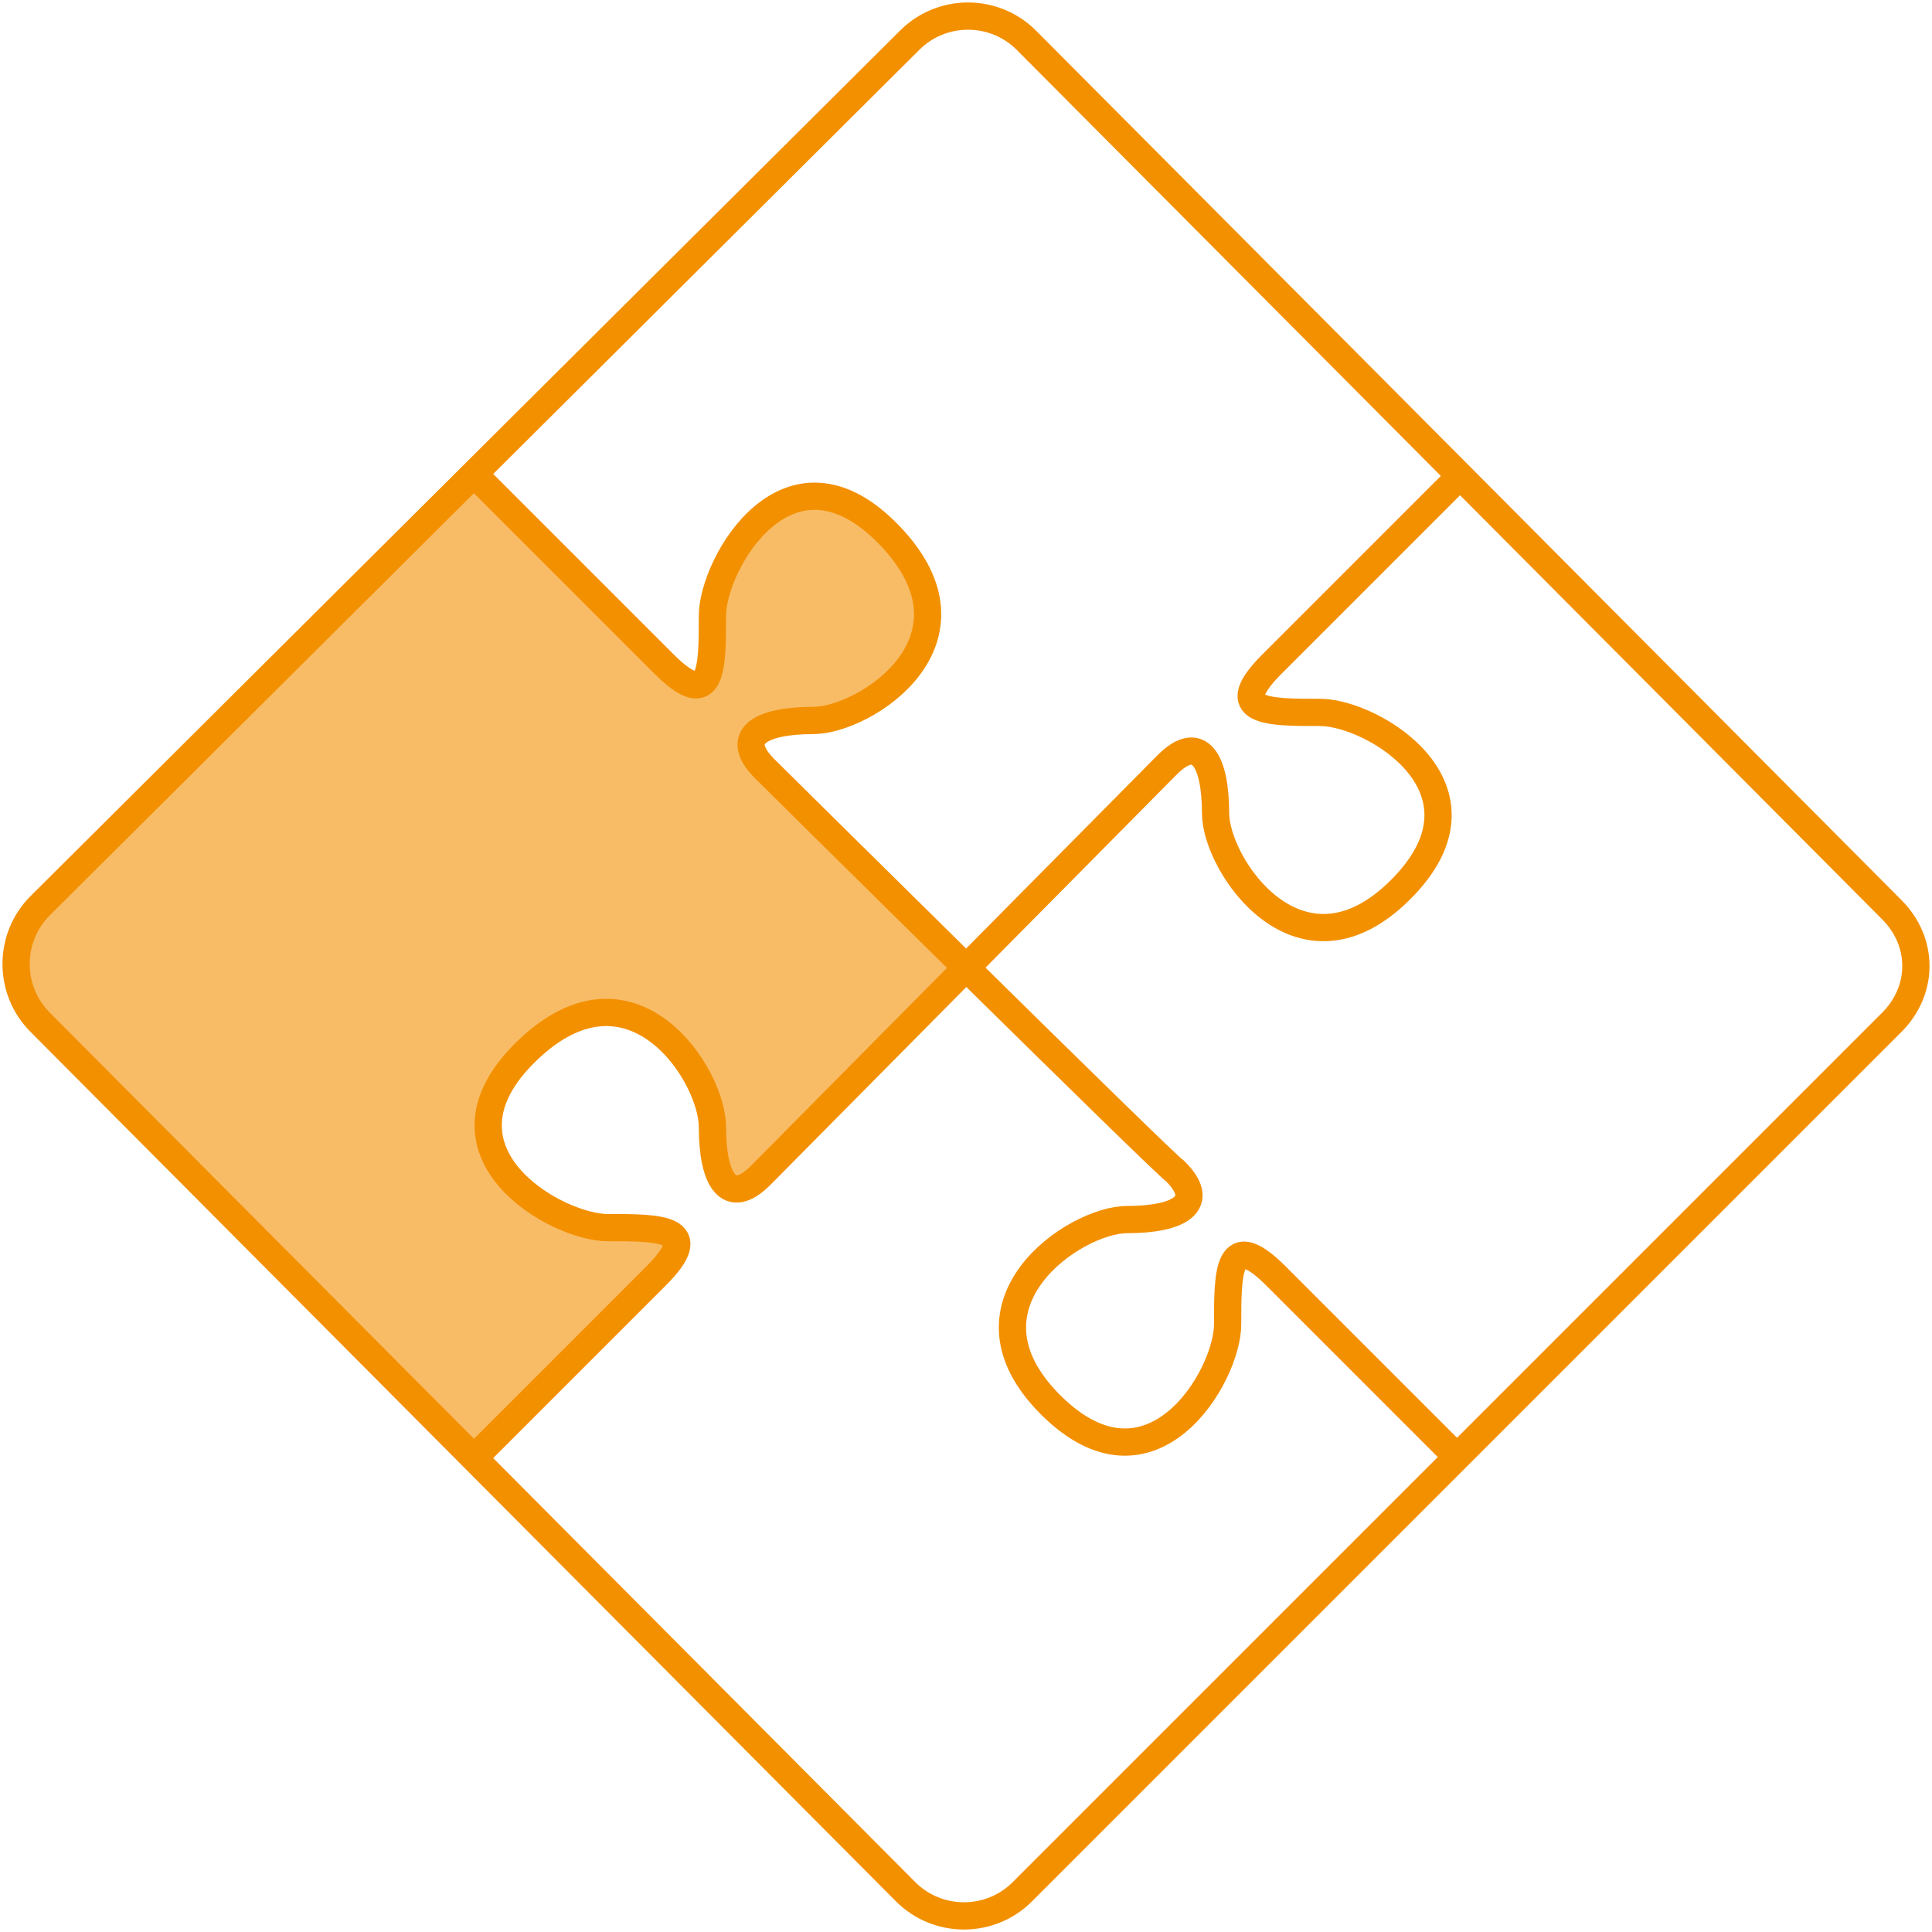 <?xml version="1.0" encoding="UTF-8"?>
<!-- Generator: Adobe Illustrator 23.0.3, SVG Export Plug-In . SVG Version: 6.00 Build 0)  -->
<svg version="1.1" xmlns="http://www.w3.org/2000/svg" xmlns:xlink="http://www.w3.org/1999/xlink" x="0px" y="0px" viewBox="0 0 48 48" style="enable-background:new 0 0 48 48;" xml:space="preserve">
<style type="text/css">
	.st0{opacity:0.6;fill:#F39000;}
	.st1{fill:none;stroke:#F39000;stroke-width:0.677;stroke-miterlimit:10;}
</style>
<g id="Layer_1">
</g>
<g id="Colour_block">
	<path class="st0" d="M12,36.2c0-0.1,4.9-5.1,4.9-5.1s0.1-0.5-0.6-0.6c-0.8,0-1.8,0-2.5-0.5c-0.7-0.5-2.1-1.5-1.3-2.7   s0.9-1.3,1.5-1.8c0.7-0.5,1.2-0.4,1.9-0.2c0.6,0.1,1.4,1.1,1.7,1.6c0.2,0.5,0.2,1.6,0.4,2.1c0.2,0.4,0.2,1,0.8,0.5s5.3-5.2,5.3-5.2   l-5.4-5.8c0,0,0.1-0.4,0.8-0.5c0.7-0.1,1.7-0.3,2.1-0.5c0.4-0.2,1.6-1.3,1.5-2.1s-0.6-1.9-1.3-2.4c-0.7-0.4-1.3-0.8-2.3-0.4   c-1,0.4-1.4,1-1.7,1.9c-0.3,0.8,0,1.6-0.1,2c-0.1,0.4-0.5,0.9-1.1,0.1c-0.6-0.9-4.7-4.7-4.7-4.7S1.3,22.3,0.7,22.9s-0.3,2,0.5,2.8   C2.1,26.5,12,36.2,12,36.2z"/>
</g>
<g id="Layer_2">
	<path class="st1" d="M36.1,12c0,0-4.3,4.3-4.5,4.5c-1.2,1.2-0.1,1.2,1.2,1.2c1.3,0,4.5,1.9,2,4.4s-4.6-0.6-4.6-1.9   c0-1.3-0.4-2-1.2-1.2c-0.2,0.2-9.9,10-10.1,10.2c-0.8,0.8-1.2,0.1-1.2-1.2c0-1.3-2-4.4-4.6-1.9s0.7,4.4,2,4.4s2.4,0,1.2,1.2   c-0.2,0.2-4.7,4.7-4.7,4.7"/>
	<path class="st1" d="M36.2,36.2c0,0-4.3-4.3-4.5-4.5c-1.2-1.2-1.2-0.1-1.2,1.2c0,1.3-1.9,4.5-4.4,2c-2.5-2.5,0.6-4.6,1.9-4.6   c1.3,0,2-0.4,1.2-1.2C29,29,19.2,19.3,19,19.1c-0.8-0.8-0.1-1.2,1.2-1.2c1.3,0,4.4-2,1.9-4.6s-4.4,0.7-4.4,2s0,2.4-1.2,1.2   c-0.2-0.2-4.7-4.7-4.7-4.7"/>
	<path class="st1" d="M47,25.4L25.4,47c-0.8,0.8-2.1,0.8-2.9,0L1,25.4c-0.8-0.8-0.8-2.1,0-2.9L22.6,1c0.8-0.8,2.1-0.8,2.9,0L47,22.6   C47.8,23.4,47.8,24.6,47,25.4z"/>
</g>
</svg>